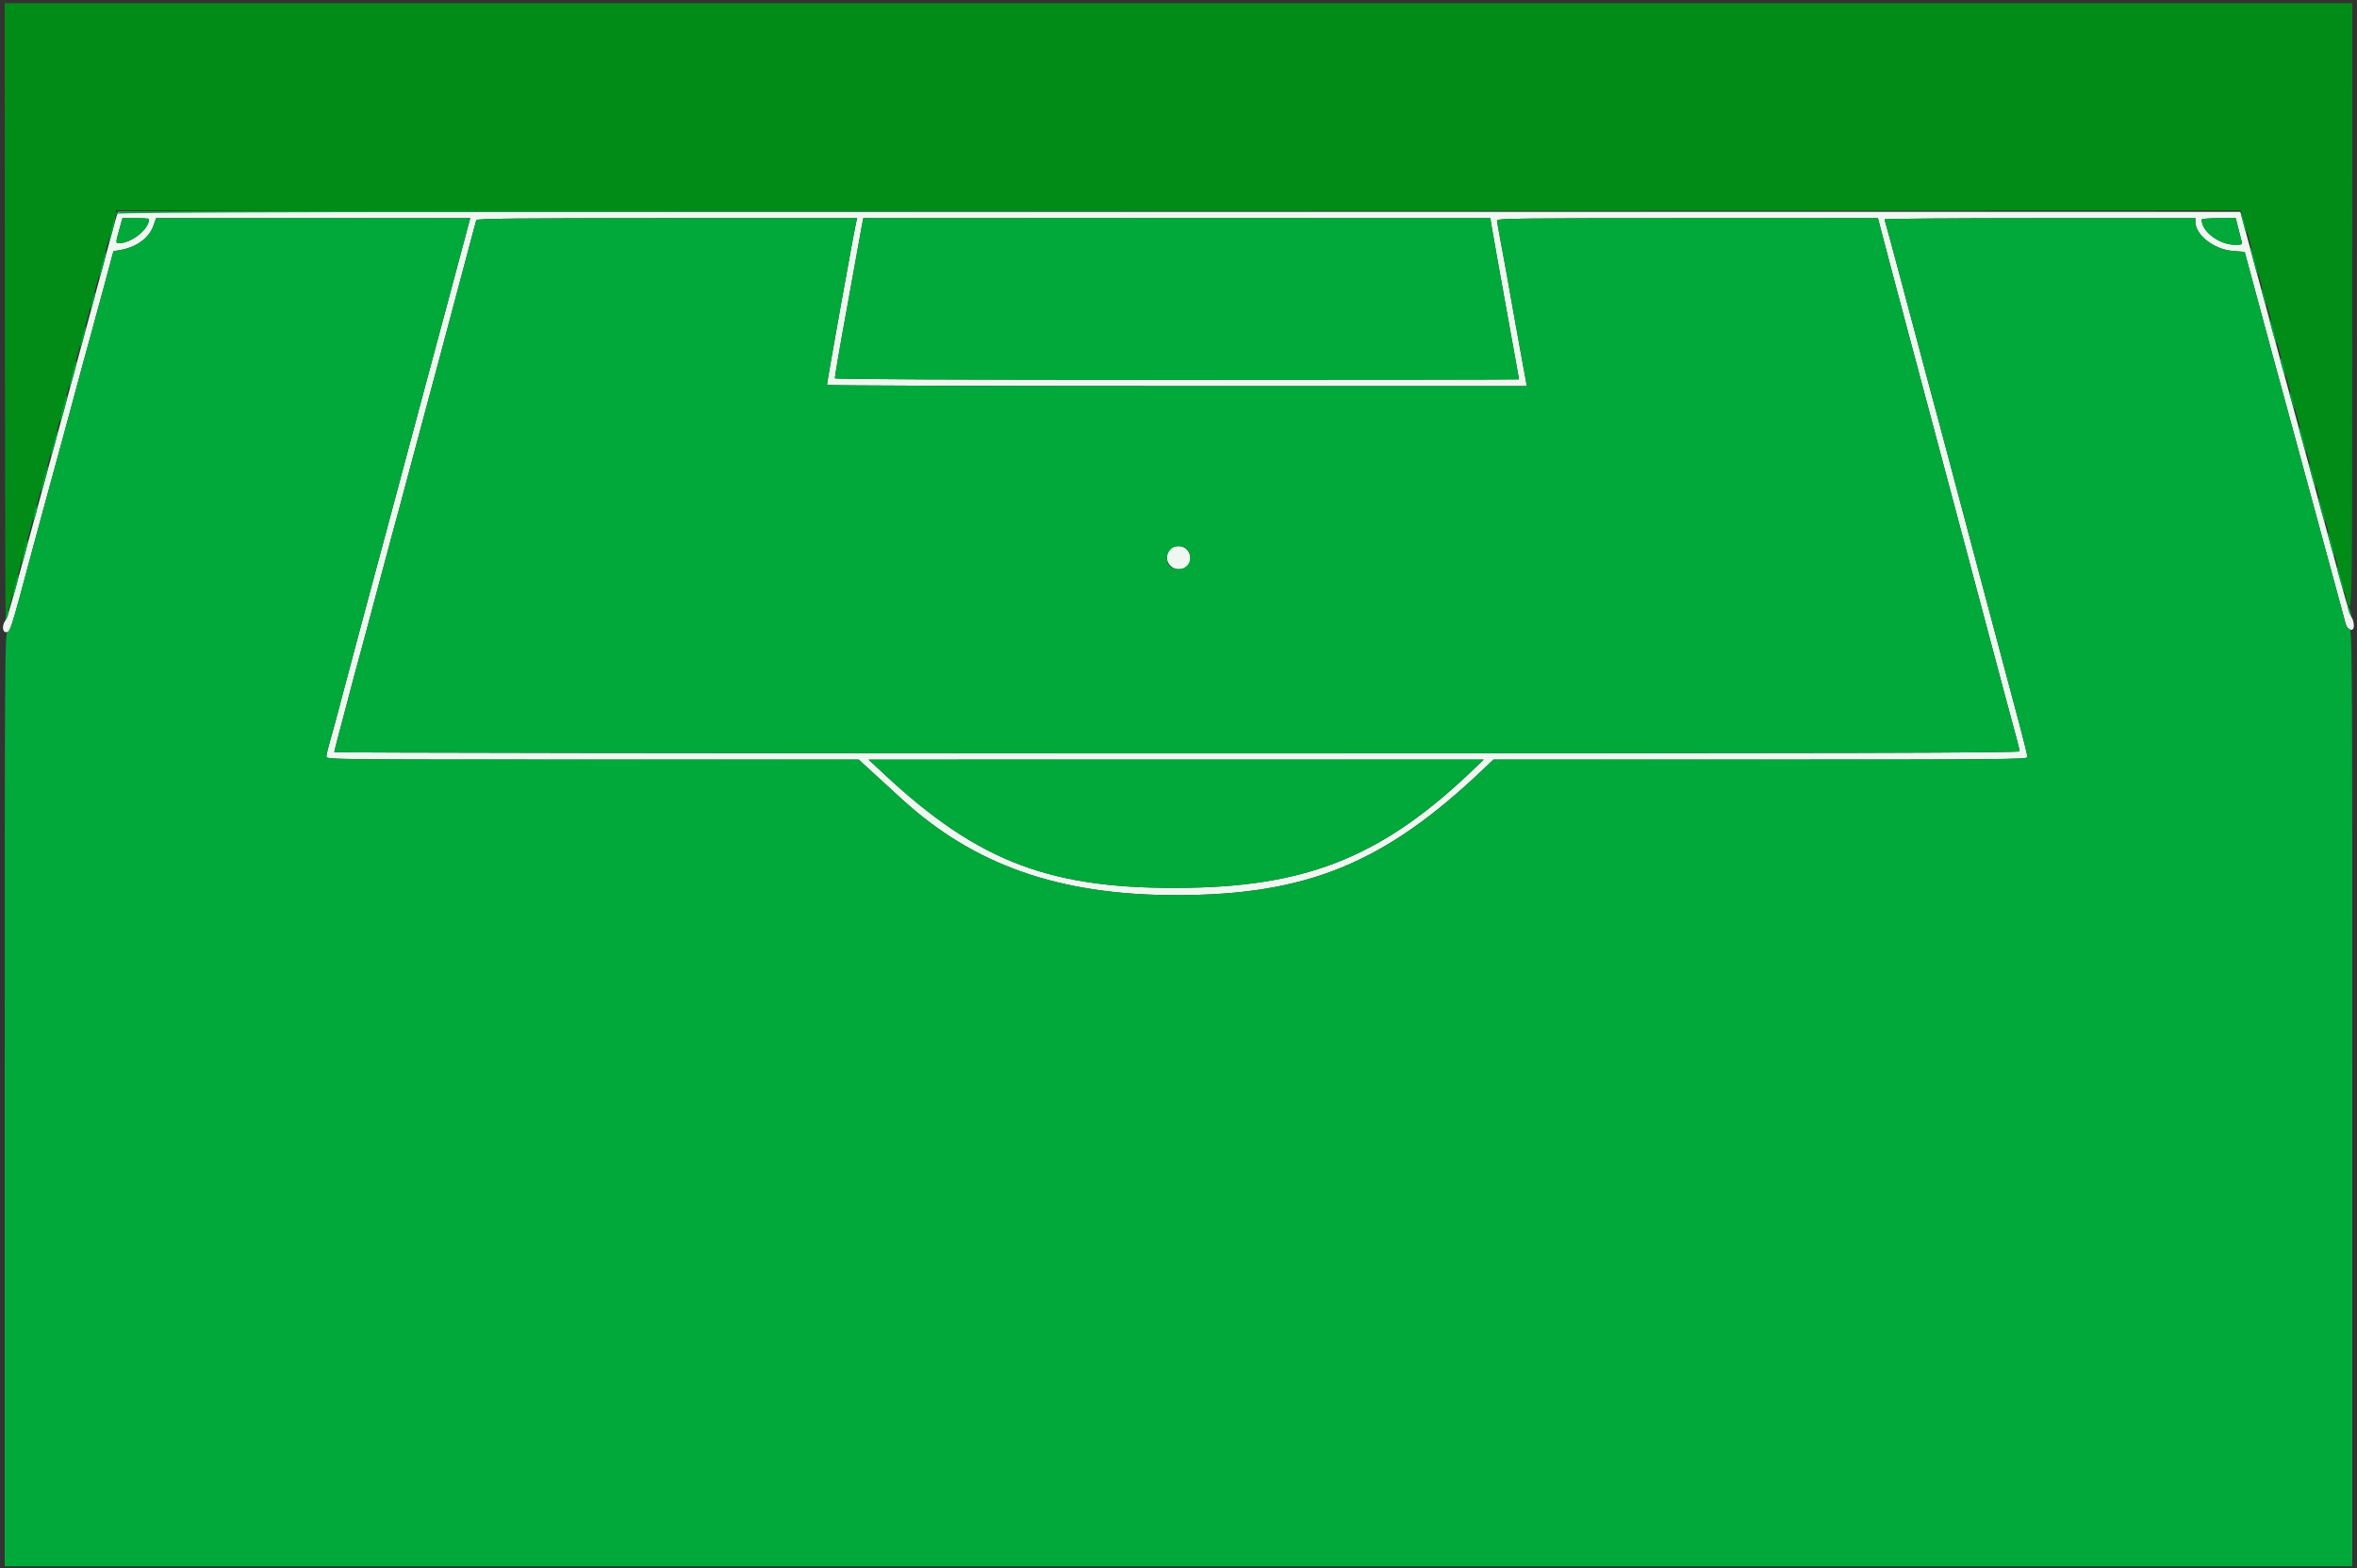 <svg id="svg" version="1.1" xmlns="http://www.w3.org/2000/svg" xmlns:xlink="http://www.w3.org/1999/xlink" width="400" height="266.137" viewBox="0, 0, 400,266.137"><rect x="0" y="0" width="400" height="266.137" fill="#333333" stroke="none"/><g id="svgg"><path id="path0" d="M0.820 52.796 C 0.832 81.541,0.900 104.880,0.973 104.660 C 1.045 104.441,1.212 104.021,1.345 103.728 C 1.477 103.435,1.905 101.937,2.295 100.399 C 2.970 97.744,3.482 95.824,5.319 89.081 C 5.758 87.470,6.541 84.594,7.059 82.690 C 7.577 80.786,8.285 78.149,8.632 76.831 C 8.979 75.513,9.707 72.816,10.251 70.839 C 10.795 68.862,11.597 65.925,12.034 64.314 C 13.470 59.010,14.333 55.834,15.178 52.730 C 16.736 47.014,17.806 43.017,18.494 40.346 C 18.871 38.881,19.298 37.475,19.443 37.221 C 19.588 36.966,19.707 36.517,19.707 36.222 L 19.707 35.686 199.968 35.686 L 380.228 35.686 380.518 36.418 C 380.677 36.821,381.119 38.349,381.499 39.814 C 381.880 41.278,382.548 43.795,382.985 45.406 C 383.421 47.017,384.135 49.654,384.571 51.265 C 386.361 57.875,387.284 61.270,388.047 64.048 C 388.859 67.002,389.777 70.386,391.229 75.766 C 392.382 80.039,393.531 84.276,394.440 87.609 C 395.870 92.852,396.776 96.217,397.562 99.201 C 399.321 105.878,399.174 110.090,399.188 52.530 L 399.201 0.533 200.000 0.533 L 0.799 0.533 0.820 52.796 " stroke="none" fill="#008c17" fill-rule="evenodd"></path><path id="path1" d="M19.743 36.818 C 19.594 37.294,18.737 40.439,17.838 43.808 C 16.940 47.177,15.808 51.372,15.322 53.129 C 14.837 54.887,14.379 56.565,14.305 56.858 C 14.230 57.150,13.729 59.008,13.190 60.985 C 12.652 62.963,11.874 65.839,11.462 67.377 C 11.049 68.915,10.154 72.210,9.471 74.700 C 8.019 80.002,6.668 84.970,3.862 95.340 C 1.767 103.076,1.252 104.813,0.899 105.319 C 0.279 106.207,0.417 107.377,1.130 107.276 C 1.768 107.184,1.859 106.893,5.443 93.475 C 6.128 90.912,6.973 87.796,7.320 86.551 C 7.667 85.306,8.388 82.670,8.921 80.692 C 9.455 78.715,10.174 76.079,10.521 74.834 C 10.867 73.589,11.647 70.712,12.254 68.442 C 13.670 63.146,14.822 58.911,15.440 56.724 C 15.710 55.772,16.678 52.209,17.592 48.806 L 19.253 42.619 20.213 42.464 C 23.087 42.000,25.272 40.446,26.023 38.333 L 26.490 37.017 53.146 37.017 L 79.802 37.017 79.079 39.747 C 78.682 41.248,77.855 44.334,77.242 46.605 C 76.629 48.875,75.843 51.811,75.496 53.129 C 75.148 54.447,74.425 57.144,73.888 59.121 C 73.350 61.099,72.576 63.975,72.167 65.513 C 69.375 75.999,67.933 81.384,65.784 89.348 C 64.440 94.328,62.941 99.900,62.453 101.731 C 61.964 103.562,60.763 108.056,59.783 111.718 C 58.803 115.379,57.704 119.514,57.341 120.905 C 56.979 122.297,56.392 124.438,56.037 125.662 C 55.683 126.887,55.393 128.115,55.393 128.392 C 55.393 128.883,56.462 128.895,100.557 128.895 L 145.722 128.895 148.826 131.734 C 150.534 133.296,152.416 135.018,153.010 135.561 C 165.328 146.831,179.767 151.893,199.601 151.898 C 221.761 151.902,234.941 146.503,251.686 130.563 L 253.438 128.895 298.756 128.895 C 339.946 128.895,344.075 128.856,344.075 128.473 C 344.075 128.240,343.481 125.814,342.755 123.080 C 341.506 118.377,340.790 115.692,336.884 101.065 C 334.494 92.113,331.055 79.191,329.336 72.703 C 328.968 71.312,328.226 68.555,327.689 66.578 C 327.152 64.601,326.494 62.144,326.228 61.119 C 325.961 60.093,325.324 57.696,324.811 55.792 C 324.299 53.888,323.099 49.394,322.145 45.806 C 321.192 42.217,320.283 38.862,320.126 38.351 C 319.969 37.839,319.840 37.330,319.840 37.219 C 319.840 37.108,331.704 37.017,346.205 37.017 L 372.570 37.017 372.570 37.653 C 372.570 39.860,375.717 42.317,378.875 42.574 L 380.942 42.743 381.263 43.941 C 381.581 45.128,382.825 49.729,384.288 55.126 C 384.704 56.664,385.483 59.541,386.017 61.518 C 386.551 63.495,387.271 66.132,387.617 67.377 C 387.962 68.622,388.682 71.258,389.216 73.236 C 391.169 80.465,393.051 87.396,394.676 93.342 C 395.277 95.539,396.239 99.075,396.814 101.198 C 397.390 103.322,397.958 105.408,398.077 105.833 C 398.414 107.038,399.467 107.297,399.467 106.176 C 399.467 105.701,399.303 105.075,399.101 104.786 C 398.900 104.497,398.233 102.403,397.619 100.133 C 397.005 97.863,396.220 94.987,395.874 93.742 C 395.527 92.497,394.808 89.860,394.274 87.883 C 393.741 85.905,393.021 83.269,392.675 82.024 C 392.329 80.779,391.564 77.963,390.976 75.766 C 390.388 73.569,389.347 69.734,388.662 67.244 C 387.423 62.739,386.944 60.967,385.382 55.126 C 384.931 53.442,384.219 50.806,383.799 49.268 C 383.379 47.730,382.399 44.105,381.621 41.212 L 380.208 35.952 200.111 35.952 L 20.015 35.952 19.743 36.818 M25.300 37.159 C 25.300 38.900,22.332 41.270,20.144 41.277 C 19.603 41.278,19.613 41.166,20.392 38.415 L 20.787 37.017 23.043 37.017 C 24.284 37.017,25.300 37.081,25.300 37.159 M145.321 37.617 C 144.909 39.349,140.357 64.704,140.349 65.313 C 140.347 65.423,167.068 65.513,199.727 65.513 L 259.108 65.513 258.960 64.647 C 258.879 64.171,258.641 62.883,258.432 61.784 C 258.222 60.686,257.690 57.750,257.249 55.260 C 255.557 45.710,255.102 43.188,254.590 40.532 C 254.299 39.024,254.061 37.616,254.061 37.403 C 254.061 37.068,258.334 37.017,286.385 37.017 L 318.709 37.017 319.376 39.614 C 319.743 41.042,320.908 45.446,321.964 49.401 C 323.021 53.356,324.301 58.149,324.808 60.053 C 325.316 61.957,325.957 64.354,326.232 65.379 C 327.994 71.949,330.671 81.985,333.514 92.676 C 334.468 96.265,335.976 101.927,336.865 105.260 C 337.754 108.592,339.191 113.985,340.058 117.244 C 340.924 120.503,341.883 124.066,342.188 125.161 C 342.493 126.257,342.743 127.305,342.743 127.491 C 342.743 127.764,315.171 127.830,199.734 127.830 C 121.079 127.830,56.725 127.740,56.726 127.630 C 56.727 127.520,57.098 126.052,57.550 124.368 C 58.002 122.683,58.596 120.438,58.870 119.378 C 59.662 116.317,60.700 112.439,61.384 109.987 C 61.731 108.742,62.870 104.487,63.915 100.533 C 64.960 96.578,66.098 92.324,66.444 91.079 C 67.082 88.784,67.635 86.728,70.061 77.630 C 70.803 74.847,71.831 71.012,72.345 69.108 C 72.859 67.204,73.456 64.987,73.671 64.181 C 73.886 63.375,74.544 60.919,75.133 58.722 C 76.732 52.754,79.231 43.363,80.023 40.346 C 80.408 38.881,80.772 37.533,80.832 37.350 C 80.919 37.086,87.630 37.017,113.203 37.017 L 145.464 37.017 145.321 37.617 M253.077 38.016 C 253.160 38.565,253.606 41.112,254.068 43.675 C 254.529 46.238,255.251 50.253,255.672 52.597 C 256.092 54.940,256.741 58.529,257.113 60.572 C 257.485 62.615,257.790 64.323,257.790 64.367 C 257.790 64.411,231.664 64.447,199.734 64.447 C 162.917 64.447,141.678 64.354,141.678 64.192 C 141.678 63.849,142.905 56.712,143.535 53.395 C 143.813 51.931,144.473 48.276,145.002 45.273 C 145.532 42.270,146.087 39.184,146.237 38.415 L 146.509 37.017 199.718 37.017 L 252.926 37.017 253.077 38.016 M379.873 38.815 C 380.117 39.804,380.379 40.822,380.456 41.079 C 380.575 41.477,380.410 41.544,379.312 41.542 C 376.621 41.537,373.635 39.287,373.635 37.266 C 373.635 37.127,374.913 37.017,376.532 37.017 L 379.429 37.017 379.873 38.815 M198.601 93.142 C 197.210 94.701,198.542 96.975,200.584 96.527 C 202.800 96.040,202.290 92.676,200.000 92.676 C 199.400 92.676,198.855 92.858,198.601 93.142 M250.333 130.309 C 235.039 145.047,222.418 150.315,201.598 150.651 C 178.513 151.024,166.195 146.415,150.043 131.362 L 147.403 128.902 199.601 128.900 L 251.798 128.897 250.333 130.309 " stroke="none" fill="#eef7f0" fill-rule="evenodd"></path><path id="path2" d="M19.711 36.152 C 19.714 36.484,19.776 36.522,19.926 36.285 C 20.095 36.020,56.572 35.939,200.282 35.885 L 380.426 35.819 200.067 35.752 C 28.447 35.689,19.707 35.708,19.711 36.152 M380.381 36.618 C 380.466 36.911,380.676 37.724,380.848 38.426 C 381.020 39.127,381.212 39.649,381.275 39.586 C 381.422 39.439,380.657 36.490,380.412 36.259 C 380.310 36.163,380.296 36.325,380.381 36.618 M19.311 37.350 C 18.971 38.346,18.362 41.087,18.458 41.184 C 18.521 41.246,18.813 40.334,19.109 39.157 C 19.564 37.342,19.687 36.246,19.311 37.350 M20.392 38.415 C 19.613 41.166,19.603 41.278,20.144 41.277 C 22.332 41.270,25.300 38.900,25.300 37.159 C 25.300 37.081,24.284 37.017,23.043 37.017 L 20.787 37.017 20.392 38.415 M26.023 38.333 C 25.272 40.446,23.087 42.000,20.213 42.464 L 19.253 42.619 17.592 48.806 C 16.678 52.209,15.709 55.772,15.438 56.724 C 15.167 57.676,14.510 60.073,13.977 62.051 C 13.444 64.028,12.667 66.904,12.250 68.442 C 11.833 69.980,11.055 72.856,10.521 74.834 C 9.987 76.811,9.267 79.447,8.921 80.692 C 8.576 81.937,7.857 84.574,7.323 86.551 C 6.790 88.529,6.074 91.165,5.732 92.410 C 5.390 93.655,4.357 97.477,3.436 100.904 C 2.111 105.836,1.662 107.160,1.281 107.260 C 0.817 107.381,0.799 110.406,0.799 186.582 L 0.799 265.779 200.000 265.779 L 399.201 265.779 399.201 186.316 C 399.201 109.094,399.187 106.849,398.706 106.724 C 398.434 106.652,398.150 106.309,398.076 105.960 C 397.948 105.358,397.138 102.352,394.676 93.342 C 393.051 87.396,391.169 80.465,389.216 73.236 C 388.682 71.258,387.962 68.622,387.617 67.377 C 387.271 66.132,386.551 63.495,386.017 61.518 C 385.483 59.541,384.704 56.664,384.288 55.126 C 382.825 49.729,381.581 45.128,381.263 43.941 L 380.942 42.743 378.875 42.574 C 375.717 42.317,372.570 39.860,372.570 37.653 L 372.570 37.017 346.205 37.017 C 331.704 37.017,319.840 37.108,319.840 37.219 C 319.840 37.330,319.969 37.839,320.126 38.351 C 320.283 38.862,321.192 42.217,322.145 45.806 C 323.099 49.394,324.299 53.888,324.811 55.792 C 325.324 57.696,325.961 60.093,326.228 61.119 C 326.494 62.144,327.152 64.601,327.689 66.578 C 328.226 68.555,328.968 71.312,329.336 72.703 C 331.055 79.191,334.494 92.113,336.884 101.065 C 340.790 115.692,341.506 118.377,342.755 123.080 C 343.481 125.814,344.075 128.240,344.075 128.473 C 344.075 128.856,339.946 128.895,298.756 128.895 L 253.438 128.895 251.686 130.563 C 234.941 146.503,221.761 151.902,199.601 151.898 C 179.767 151.893,165.328 146.831,153.010 135.561 C 152.416 135.018,150.534 133.296,148.826 131.734 L 145.722 128.895 100.557 128.895 C 56.462 128.895,55.393 128.883,55.393 128.392 C 55.393 128.115,55.683 126.887,56.037 125.662 C 56.392 124.438,56.979 122.297,57.341 120.905 C 57.704 119.514,58.803 115.379,59.783 111.718 C 60.763 108.056,61.964 103.562,62.453 101.731 C 62.941 99.900,64.440 94.328,65.784 89.348 C 67.933 81.384,69.375 75.999,72.167 65.513 C 72.576 63.975,73.350 61.099,73.888 59.121 C 74.425 57.144,75.148 54.447,75.496 53.129 C 75.843 51.811,76.629 48.875,77.242 46.605 C 77.855 44.334,78.682 41.248,79.079 39.747 L 79.802 37.017 53.146 37.017 L 26.490 37.017 26.023 38.333 M80.832 37.350 C 80.772 37.533,80.408 38.881,80.023 40.346 C 79.231 43.363,76.732 52.754,75.133 58.722 C 74.544 60.919,73.886 63.375,73.671 64.181 C 73.456 64.987,72.859 67.204,72.345 69.108 C 71.831 71.012,70.803 74.847,70.061 77.630 C 67.635 86.728,67.082 88.784,66.444 91.079 C 66.098 92.324,64.960 96.578,63.915 100.533 C 62.870 104.487,61.731 108.742,61.384 109.987 C 60.700 112.439,59.662 116.317,58.870 119.378 C 58.596 120.438,58.002 122.683,57.550 124.368 C 57.098 126.052,56.727 127.520,56.726 127.630 C 56.725 127.740,121.079 127.830,199.734 127.830 C 315.171 127.830,342.743 127.764,342.743 127.491 C 342.743 127.305,342.493 126.257,342.188 125.161 C 341.883 124.066,340.924 120.503,340.058 117.244 C 339.191 113.985,337.754 108.592,336.865 105.260 C 335.976 101.927,334.468 96.265,333.514 92.676 C 330.671 81.985,327.994 71.949,326.232 65.379 C 325.957 64.354,325.316 61.957,324.808 60.053 C 324.301 58.149,323.021 53.356,321.964 49.401 C 320.908 45.446,319.743 41.042,319.376 39.614 L 318.709 37.017 286.385 37.017 C 258.334 37.017,254.061 37.068,254.061 37.403 C 254.061 37.616,254.299 39.024,254.590 40.532 C 255.102 43.188,255.557 45.710,257.249 55.260 C 257.690 57.750,258.222 60.686,258.432 61.784 C 258.641 62.883,258.879 64.171,258.960 64.647 L 259.108 65.513 199.727 65.513 C 167.068 65.513,140.347 65.423,140.349 65.313 C 140.357 64.704,144.909 39.349,145.321 37.617 L 145.464 37.017 113.203 37.017 C 87.630 37.017,80.919 37.086,80.832 37.350 M146.237 38.415 C 146.087 39.184,145.532 42.270,145.002 45.273 C 144.473 48.276,143.813 51.931,143.535 53.395 C 142.905 56.712,141.678 63.849,141.678 64.192 C 141.678 64.354,162.917 64.447,199.734 64.447 C 231.664 64.447,257.790 64.411,257.790 64.367 C 257.790 64.323,257.485 62.615,257.113 60.572 C 256.741 58.529,256.092 54.940,255.672 52.597 C 255.251 50.253,254.529 46.238,254.068 43.675 C 253.606 41.112,253.160 38.565,253.077 38.016 L 252.926 37.017 199.718 37.017 L 146.509 37.017 146.237 38.415 M373.635 37.266 C 373.635 39.287,376.621 41.537,379.312 41.542 C 380.410 41.544,380.575 41.477,380.456 41.079 C 380.379 40.822,380.117 39.804,379.873 38.815 L 379.429 37.017 376.532 37.017 C 374.913 37.017,373.635 37.127,373.635 37.266 M381.979 42.477 C 382.064 42.770,382.335 43.823,382.580 44.817 C 382.825 45.810,383.076 46.573,383.138 46.511 C 383.285 46.364,382.256 42.350,382.012 42.121 C 381.909 42.024,381.894 42.184,381.979 42.477 M17.612 43.582 C 17.466 44.146,17.210 45.129,17.044 45.766 C 16.878 46.403,16.795 46.977,16.858 47.040 C 16.922 47.104,17.222 46.166,17.526 44.956 C 17.830 43.746,18.033 42.711,17.978 42.656 C 17.923 42.601,17.758 43.018,17.612 43.582 M383.785 49.001 C 383.772 49.221,383.997 50.120,384.285 50.999 C 384.572 51.877,384.734 52.180,384.646 51.670 C 384.427 50.410,383.813 48.507,383.785 49.001 M15.763 50.466 C 15.215 52.496,15.191 53.122,15.722 51.546 C 16.015 50.676,16.209 49.837,16.153 49.682 C 16.097 49.527,15.922 49.880,15.763 50.466 M385.189 54.461 C 385.644 56.354,386.243 58.320,386.337 58.226 C 386.487 58.076,385.636 54.830,385.316 54.328 C 385.115 54.013,385.088 54.041,385.189 54.461 M14.147 56.365 C 13.643 58.285,13.507 58.988,13.667 58.844 C 13.891 58.641,14.667 55.590,14.529 55.452 C 14.467 55.390,14.295 55.801,14.147 56.365 M387.096 61.575 C 387.200 62.046,387.451 62.855,387.654 63.373 C 388.071 64.434,387.989 63.743,387.458 61.718 C 387.139 60.500,386.834 60.380,387.096 61.575 M12.552 62.223 C 12.406 62.788,12.150 63.770,11.984 64.408 C 11.818 65.045,11.731 65.615,11.791 65.675 C 11.851 65.734,12.166 64.811,12.491 63.623 C 12.817 62.435,13.024 61.403,12.951 61.331 C 12.878 61.258,12.698 61.659,12.552 62.223 M388.552 66.778 C 388.554 66.887,388.793 67.696,389.083 68.575 C 389.596 70.133,389.582 69.581,389.056 67.577 C 388.823 66.686,388.543 66.242,388.552 66.778 M10.954 68.082 C 10.808 68.646,10.553 69.629,10.387 70.267 C 10.221 70.904,10.138 71.478,10.203 71.544 C 10.268 71.609,10.584 70.687,10.906 69.495 C 11.228 68.303,11.430 67.267,11.355 67.192 C 11.281 67.118,11.100 67.518,10.954 68.082 M390.146 72.560 C 390.146 73.003,391.301 76.963,391.401 76.863 C 391.530 76.735,390.516 72.718,390.301 72.502 C 390.216 72.417,390.146 72.443,390.146 72.560 M9.067 75.113 C 8.746 76.304,8.532 77.329,8.593 77.390 C 8.654 77.451,8.970 76.529,9.296 75.341 C 9.621 74.153,9.835 73.128,9.770 73.063 C 9.705 72.998,9.389 73.921,9.067 75.113 M391.847 78.961 C 392.302 80.855,392.901 82.820,392.995 82.726 C 393.144 82.577,392.294 79.331,391.974 78.828 C 391.773 78.514,391.746 78.542,391.847 78.961 M7.617 80.464 C 7.042 82.496,6.825 83.510,7.001 83.352 C 7.225 83.150,8.268 79.285,8.135 79.151 C 8.072 79.088,7.839 79.679,7.617 80.464 M393.445 84.820 C 393.899 86.714,394.499 88.679,394.593 88.585 C 394.742 88.436,393.892 85.189,393.571 84.687 C 393.371 84.372,393.344 84.401,393.445 84.820 M5.861 86.810 C 5.696 87.422,5.607 88.060,5.663 88.229 C 5.720 88.397,5.912 87.954,6.090 87.244 C 6.269 86.535,6.358 85.896,6.288 85.826 C 6.218 85.756,6.025 86.199,5.861 86.810 M395.043 90.679 C 395.497 92.573,396.097 94.538,396.191 94.444 C 396.340 94.295,395.490 91.048,395.169 90.546 C 394.969 90.231,394.942 90.260,395.043 90.679 M4.282 92.597 C 3.871 94.124,3.630 95.492,3.800 95.340 C 4.032 95.130,4.838 91.834,4.693 91.688 C 4.621 91.616,4.436 92.025,4.282 92.597 M201.392 93.142 C 202.933 94.897,201.303 97.254,199.122 96.425 C 197.239 95.710,197.950 92.676,200.000 92.676 C 200.602 92.676,201.141 92.857,201.392 93.142 M396.692 96.805 C 397.150 98.657,397.830 100.769,397.849 100.399 C 397.874 99.909,396.885 96.397,396.658 96.170 C 396.568 96.080,396.584 96.366,396.692 96.805 M2.729 98.467 C 2.323 99.885,2.043 101.355,2.209 101.198 C 2.413 101.005,3.245 97.697,3.120 97.572 C 3.062 97.514,2.886 97.917,2.729 98.467 M398.517 103.462 C 398.621 103.901,398.815 104.373,398.949 104.509 C 399.089 104.653,399.085 104.384,398.938 103.874 C 398.614 102.744,398.266 102.404,398.517 103.462 M1.205 103.957 C 1.128 104.197,1.009 104.574,0.940 104.794 C 0.872 105.013,0.875 105.193,0.947 105.193 C 1.151 105.193,1.630 103.805,1.478 103.653 C 1.405 103.579,1.281 103.716,1.205 103.957 M150.043 131.362 C 166.195 146.415,178.513 151.024,201.598 150.651 C 222.418 150.315,235.039 145.047,250.333 130.309 L 251.798 128.897 199.601 128.900 L 147.403 128.902 150.043 131.362 " stroke="none" fill="#00a93a" fill-rule="evenodd"></path></g></svg>
